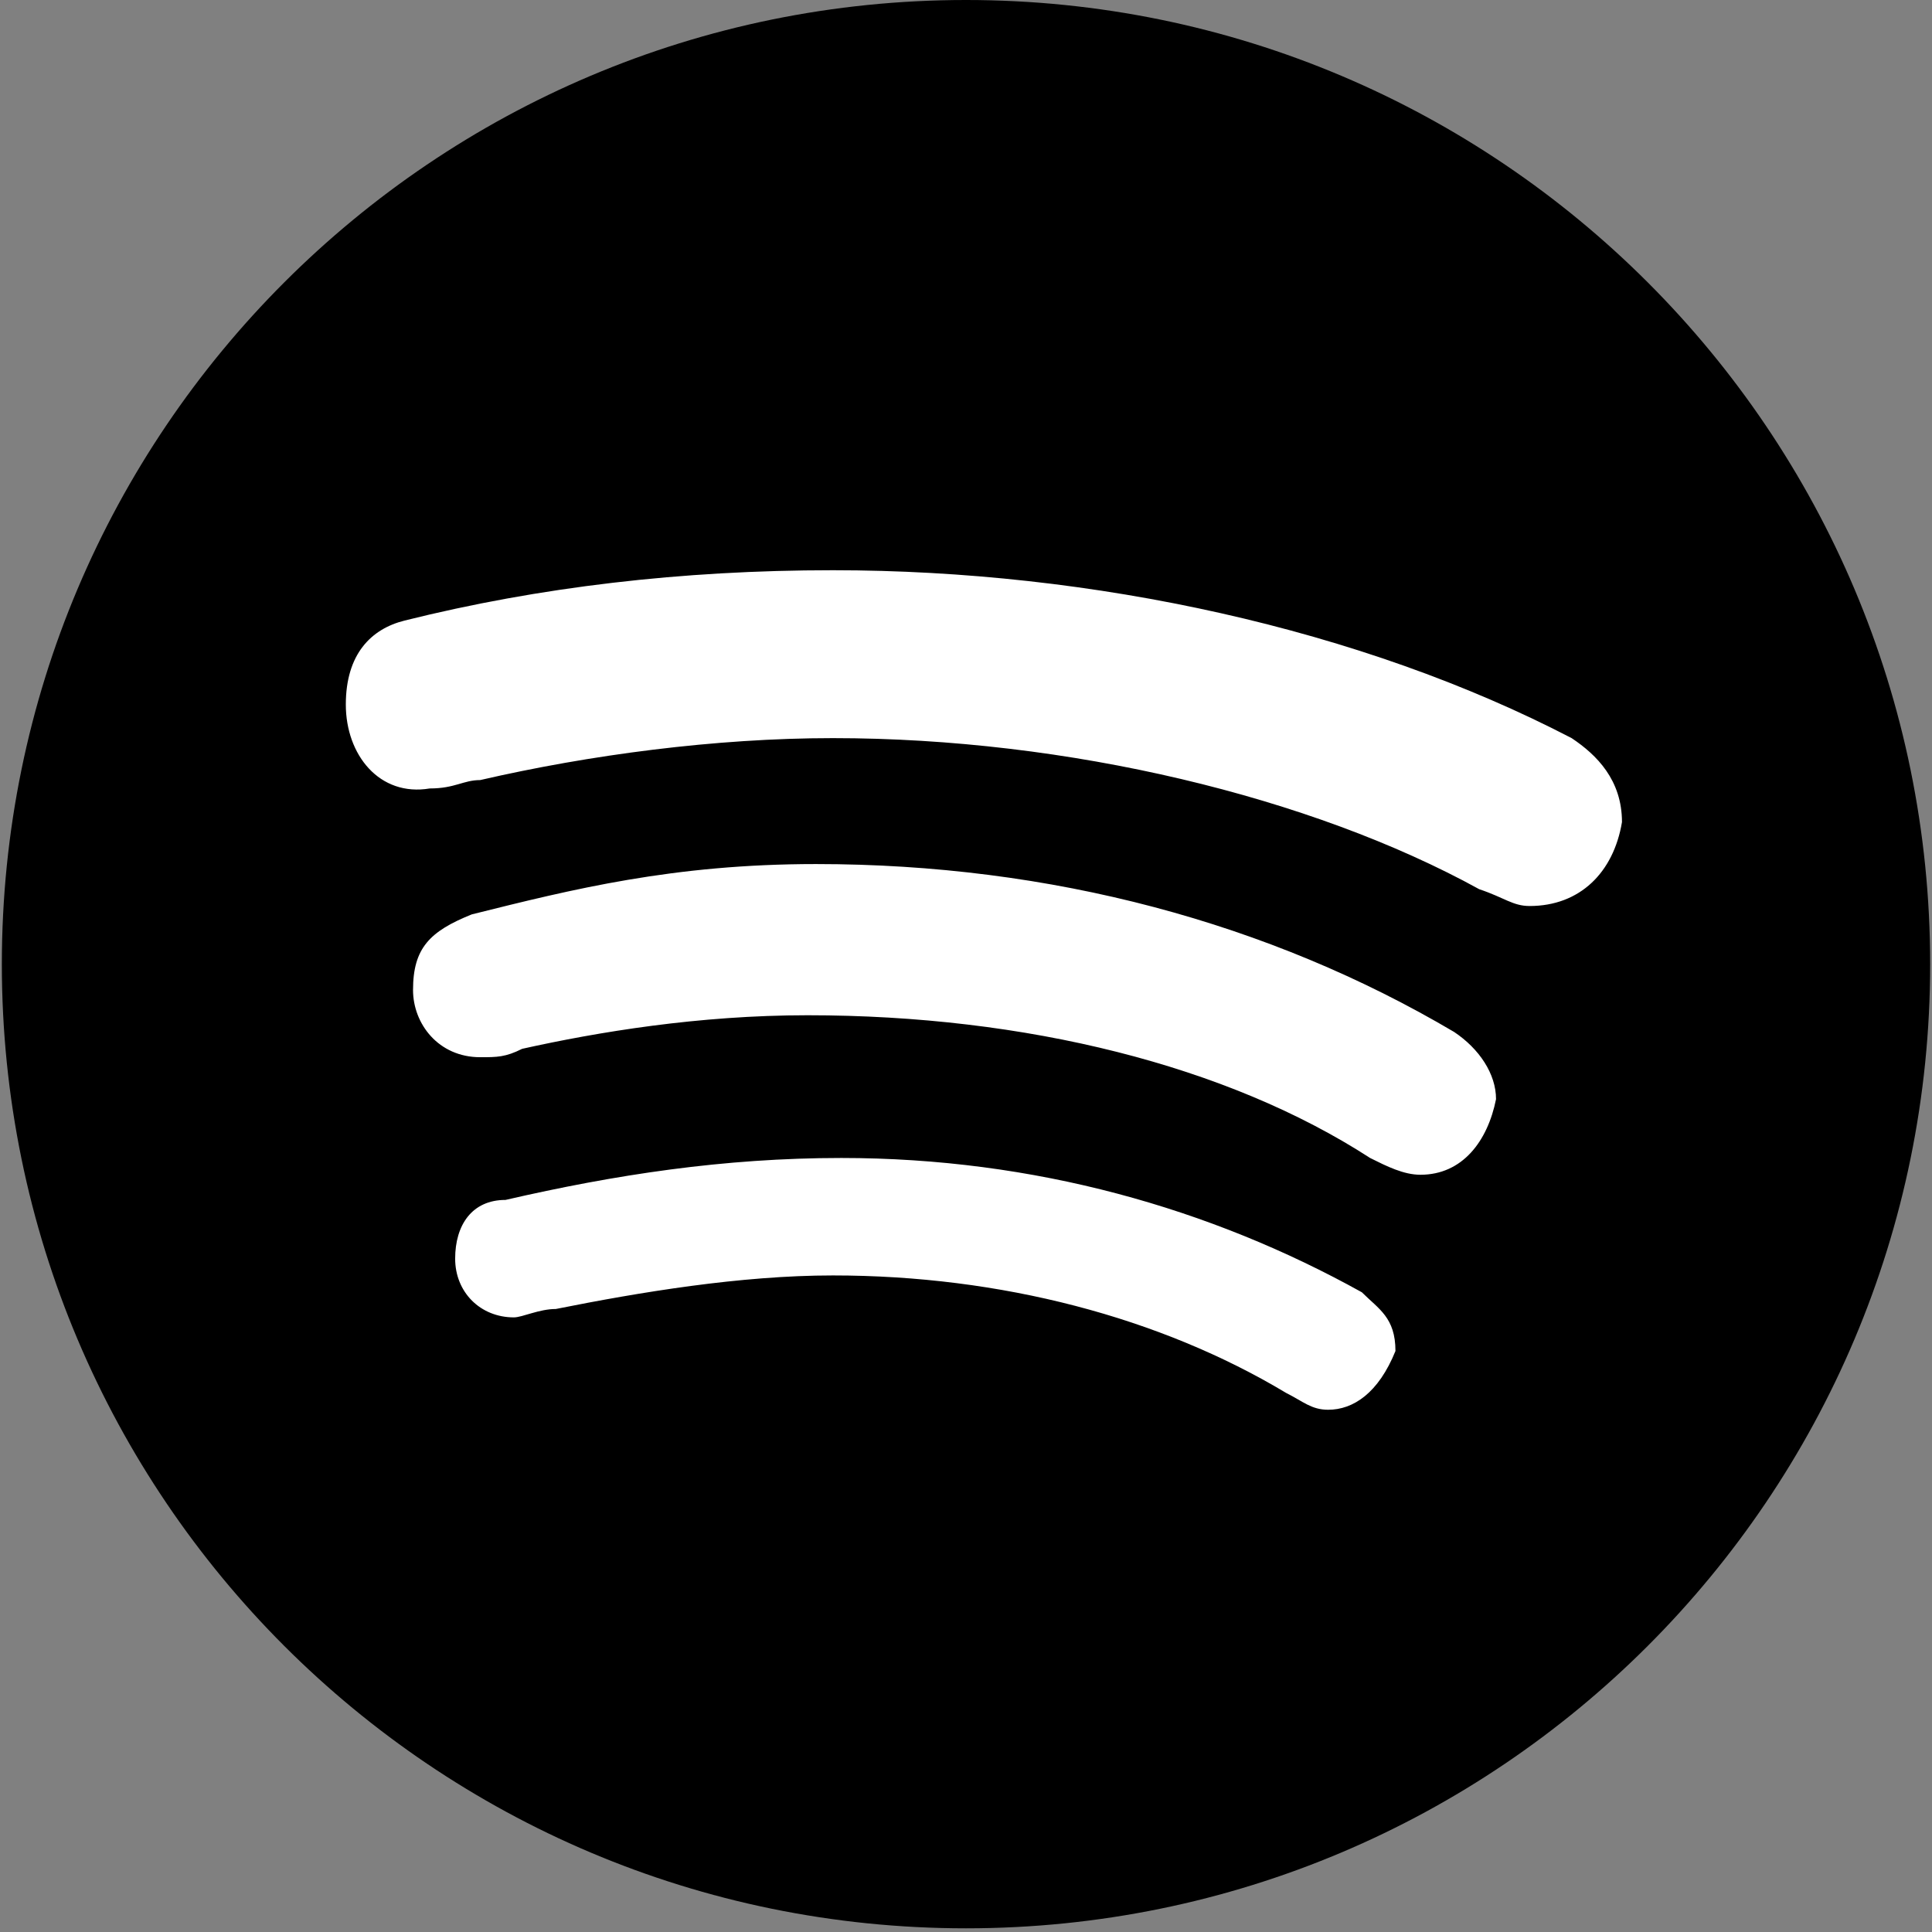 <svg xmlns="http://www.w3.org/2000/svg" xmlns:xlink="http://www.w3.org/1999/xlink" width="700" zoomAndPan="magnify" viewBox="0 0 525 525" height="700" preserveAspectRatio="xMidYMid meet" version="1.0"><rect x="0" y="0" width="525" height="525" fill="#808080" stroke="none"/><defs><clipPath id="cef5471ad0"><path d="M 0.5 0 L 524.5 0 L 524.5 524 L 0.5 524 Z M 0.5 0 " clip-rule="nonzero"/></clipPath><clipPath id="982b6e2da6"><path d="M 262.5 0 C 117.801 0 0.5 117.301 0.5 262 C 0.5 406.699 117.801 524 262.5 524 C 407.199 524 524.5 406.699 524.5 262 C 524.5 117.301 407.199 0 262.5 0 " clip-rule="nonzero"/></clipPath><clipPath id="e34a714247"><path d="M 39.801 39.301 L 485.199 39.301 L 485.199 484.703 L 39.801 484.703 Z M 39.801 39.301 " clip-rule="nonzero"/></clipPath><clipPath id="447ef3a05b"><path d="M 262.5 39.301 C 139.504 39.301 39.801 139.008 39.801 262 C 39.801 384.996 139.504 484.703 262.5 484.703 C 385.496 484.703 485.199 384.996 485.199 262 C 485.199 139.008 385.496 39.301 262.5 39.301 " clip-rule="nonzero"/></clipPath><clipPath id="d749104829"><path d="M 19.977 33.688 L 505.051 33.688 L 505.051 518.762 L 19.977 518.762 Z M 19.977 33.688 " clip-rule="nonzero"/></clipPath></defs><g clip-path="url(#cef5471ad0)"><g clip-path="url(#982b6e2da6)"><path fill="#000000" d="M 0.5 0 L 524.5 0 L 524.5 524 L 0.5 524 Z M 0.5 0 " fill-opacity="1" fill-rule="nonzero"/></g></g><g clip-path="url(#e34a714247)"><g clip-path="url(#447ef3a05b)"><path fill="#ffffff" d="M 39.801 39.301 L 485.199 39.301 L 485.199 484.703 L 39.801 484.703 Z M 39.801 39.301 " fill-opacity="1" fill-rule="nonzero"/></g></g><g clip-path="url(#d749104829)"><path fill="#000000" d="M 262.512 33.688 C 129.117 33.688 19.977 142.828 19.977 276.223 C 19.977 409.621 129.117 518.762 262.512 518.762 C 395.91 518.762 505.051 409.621 505.051 276.223 C 505.051 142.828 395.91 33.688 262.512 33.688 Z M 360.91 383.086 C 356.352 383.086 354.07 380.805 349.512 378.527 C 315.289 357.984 271.949 346.586 226.328 346.586 C 201.223 346.586 173.867 351.145 151.043 355.703 C 146.484 355.703 141.922 357.984 139.645 357.984 C 130.523 357.984 123.684 351.145 123.684 342.023 C 123.684 332.906 128.246 326.066 137.363 326.066 C 167.027 319.227 196.688 314.668 228.629 314.668 C 281.09 314.668 329.016 328.344 370.078 351.168 C 374.637 355.727 379.199 358.008 379.199 367.129 C 374.59 378.527 367.75 383.086 360.91 383.086 Z M 385.988 319.227 C 381.43 319.227 376.871 316.945 372.309 314.668 C 333.527 289.562 278.762 275.883 219.461 275.883 C 189.801 275.883 162.418 280.445 141.898 285.004 C 137.34 287.285 135.059 287.285 130.5 287.285 C 119.102 287.285 112.238 278.164 112.238 269.02 C 112.238 257.621 116.797 253.062 128.195 248.477 C 155.578 241.637 182.961 234.797 221.742 234.797 C 285.629 234.797 344.926 250.758 395.133 280.418 C 401.973 284.98 406.531 291.82 406.531 298.684 C 404.254 310.082 397.414 319.227 385.988 319.227 Z M 415.652 246.199 C 411.094 246.199 408.812 243.918 401.973 241.637 C 356.352 216.535 290.188 200.578 226.301 200.578 C 194.359 200.578 160.137 205.137 130.477 211.977 C 125.914 211.977 123.637 214.254 116.797 214.254 C 103.117 216.559 93.973 205.137 93.973 191.457 C 93.973 177.777 100.812 170.914 109.934 168.633 C 146.457 159.516 185.242 154.953 226.301 154.953 C 297.027 154.953 370.031 170.914 427.074 200.578 C 433.914 205.137 440.754 211.977 440.754 223.398 C 438.473 237.078 429.332 246.199 415.652 246.199 Z M 415.652 246.199 " fill-opacity="1" fill-rule="nonzero"/></g></svg>